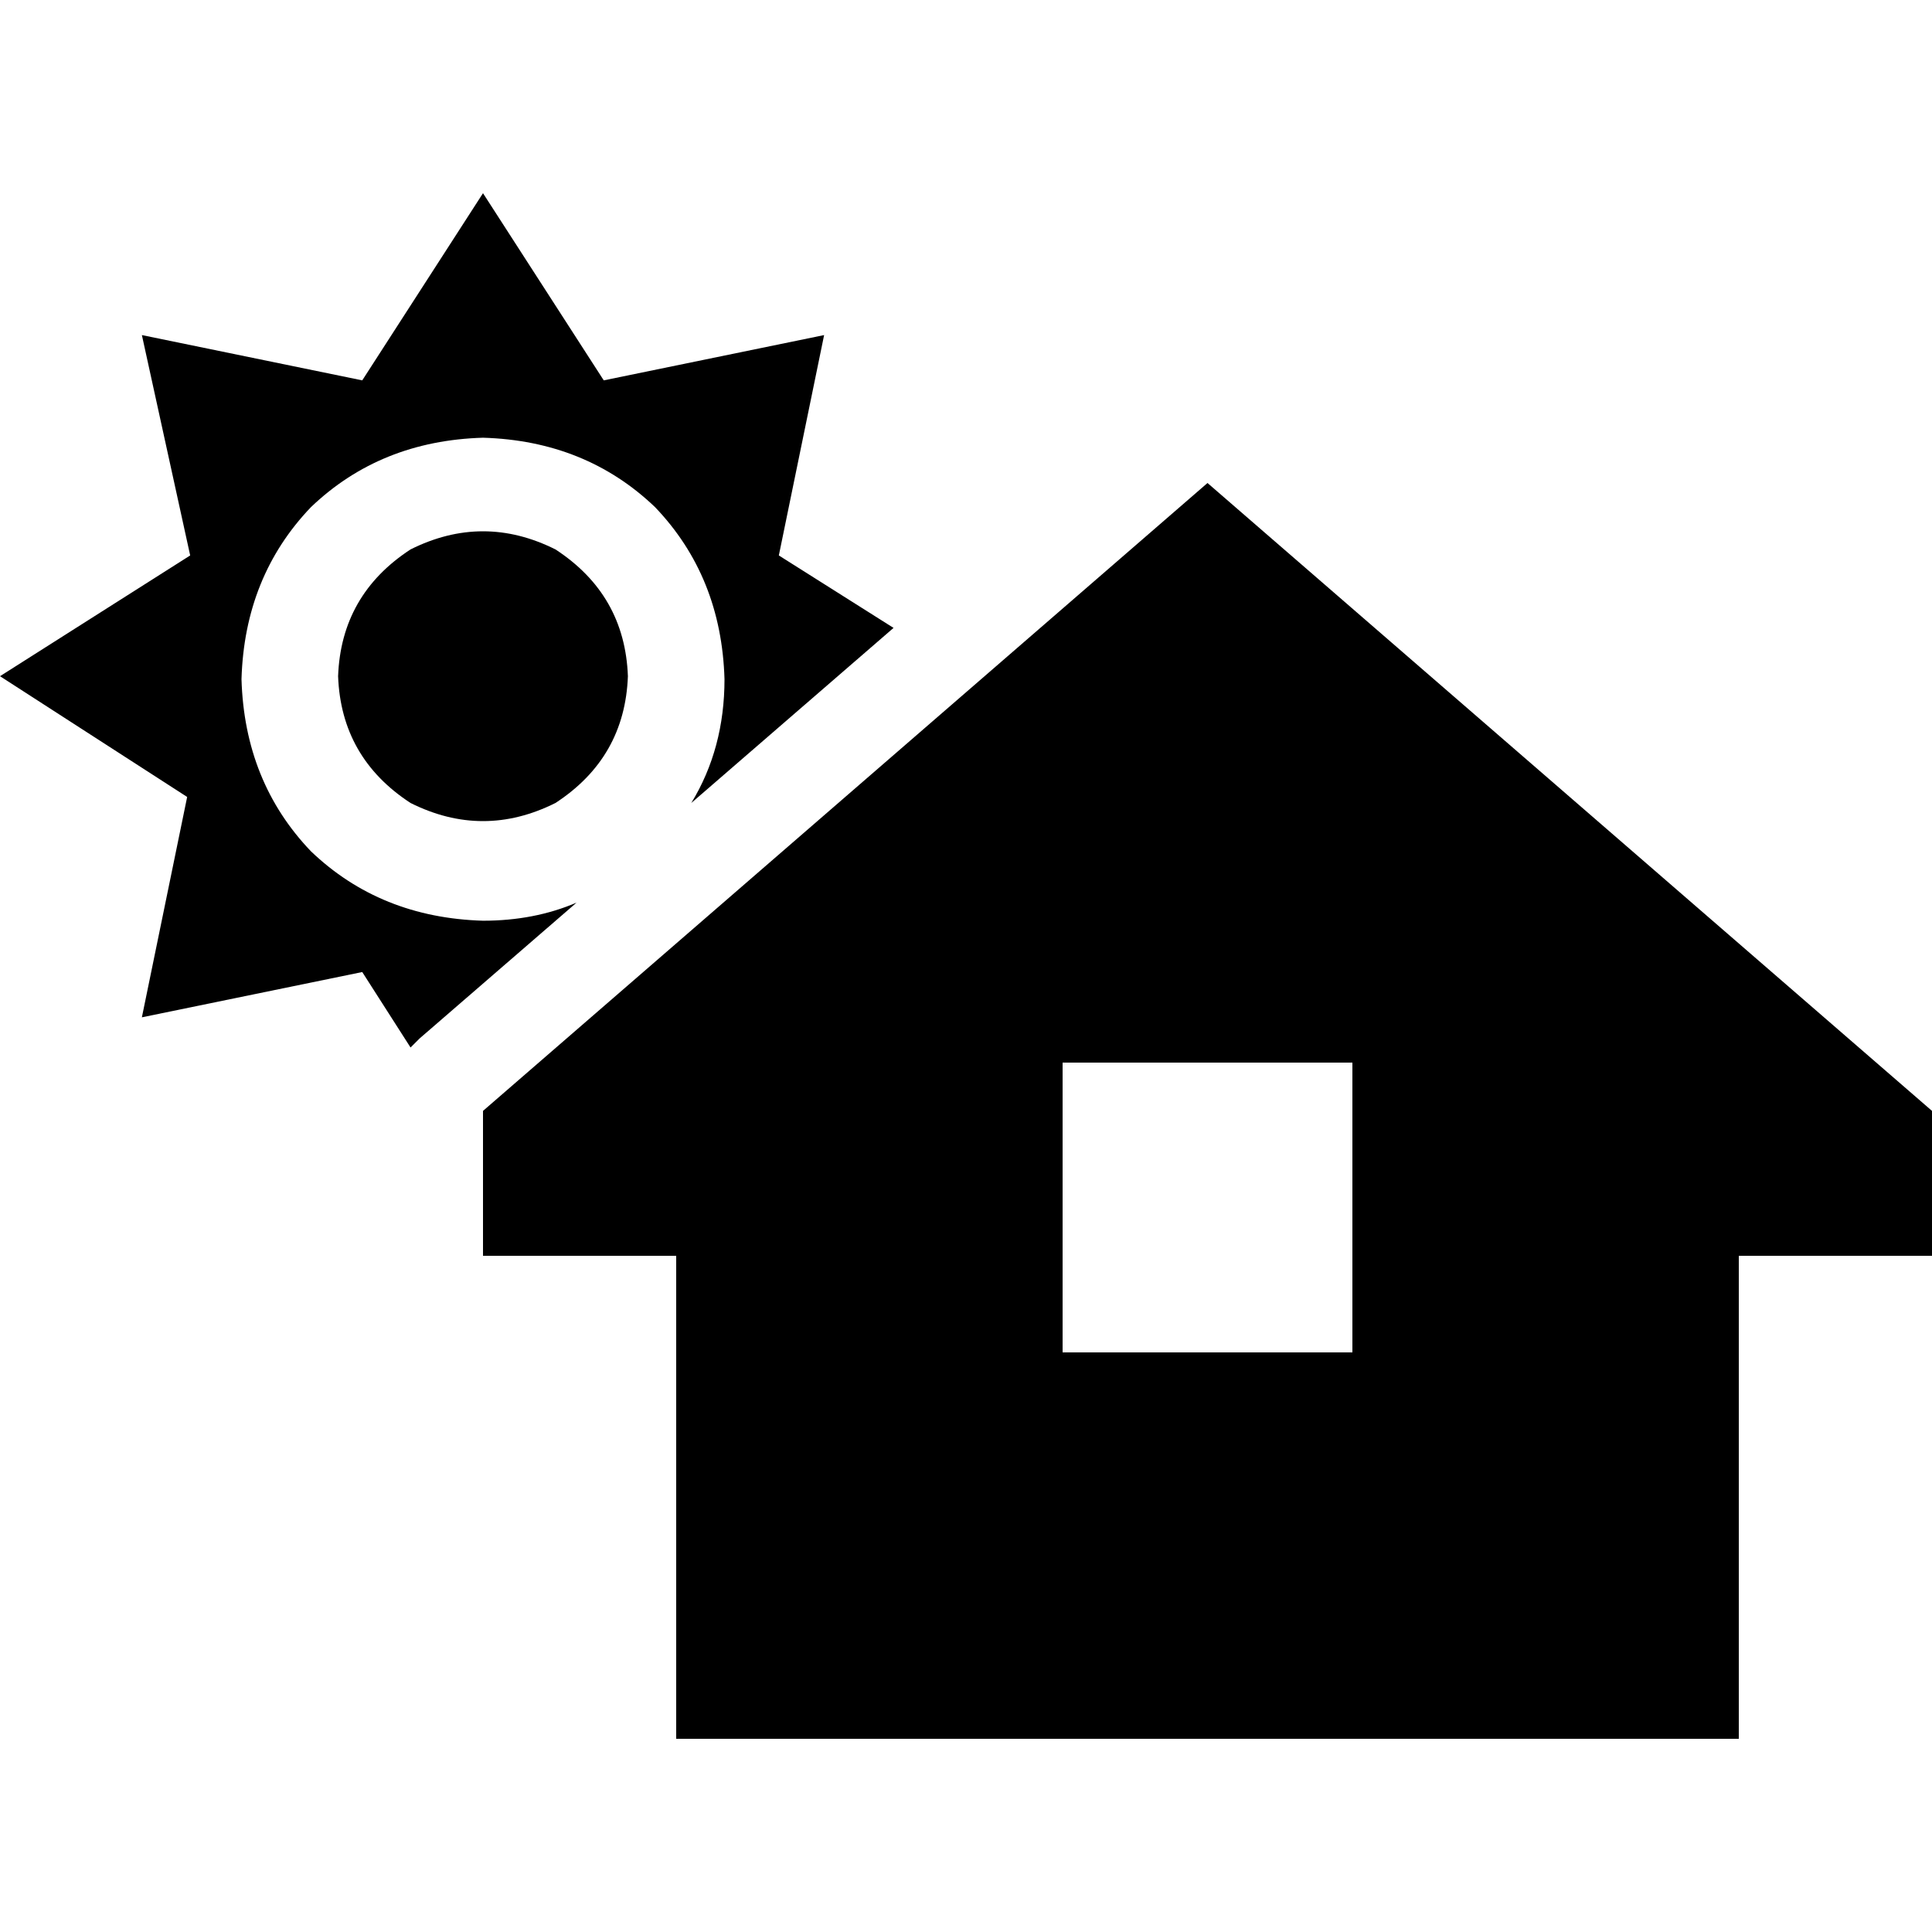 <svg xmlns="http://www.w3.org/2000/svg" viewBox="0 0 512 512">
  <path d="M 128 51.2 L 96 100.8 L 128 51.2 L 96 100.8 L 37.6 88.8 L 37.6 88.8 L 50.4 147.2 L 50.4 147.2 L 0 179.2 L 0 179.2 L 49.6 211.2 L 49.6 211.2 L 37.6 269.6 L 37.6 269.6 L 96 257.6 L 96 257.6 L 108.8 277.6 L 108.8 277.6 L 111.2 275.2 L 111.2 275.2 L 152.8 239.2 L 152.8 239.2 Q 141.6 244 128 244 Q 100.8 243.2 82.4 225.6 Q 64.8 207.2 64 180 Q 64.8 152.8 82.4 134.4 Q 100.8 116.8 128 116 Q 155.2 116.8 173.6 134.4 Q 191.2 152.8 192 180 Q 192 198.4 183.2 212.8 L 236.8 166.4 L 236.8 166.4 L 206.4 147.2 L 206.4 147.2 L 218.4 88.8 L 218.4 88.8 L 160 100.8 L 160 100.8 L 128 51.2 L 128 51.2 Z M 166.4 179.2 Q 165.6 157.6 147.2 145.6 Q 128 136 108.8 145.6 Q 90.4 157.6 89.6 179.2 Q 90.4 200.8 108.8 212.8 Q 128 222.4 147.2 212.8 Q 165.6 200.8 166.4 179.2 L 166.4 179.2 Z M 320 128 L 128 294.4 L 320 128 L 128 294.4 L 128 332.8 L 128 332.8 L 179.2 332.8 L 179.2 332.8 L 179.2 460.8 L 179.2 460.8 L 460.8 460.8 L 460.8 460.8 L 460.8 332.8 L 460.8 332.8 L 512 332.8 L 512 332.8 L 512 294.4 L 512 294.4 L 320 128 L 320 128 Z M 281.6 281.6 L 358.4 281.6 L 281.6 281.6 L 358.4 281.6 L 358.4 358.4 L 358.4 358.4 L 281.6 358.4 L 281.6 358.4 L 281.6 281.6 L 281.6 281.6 Z" />
</svg>